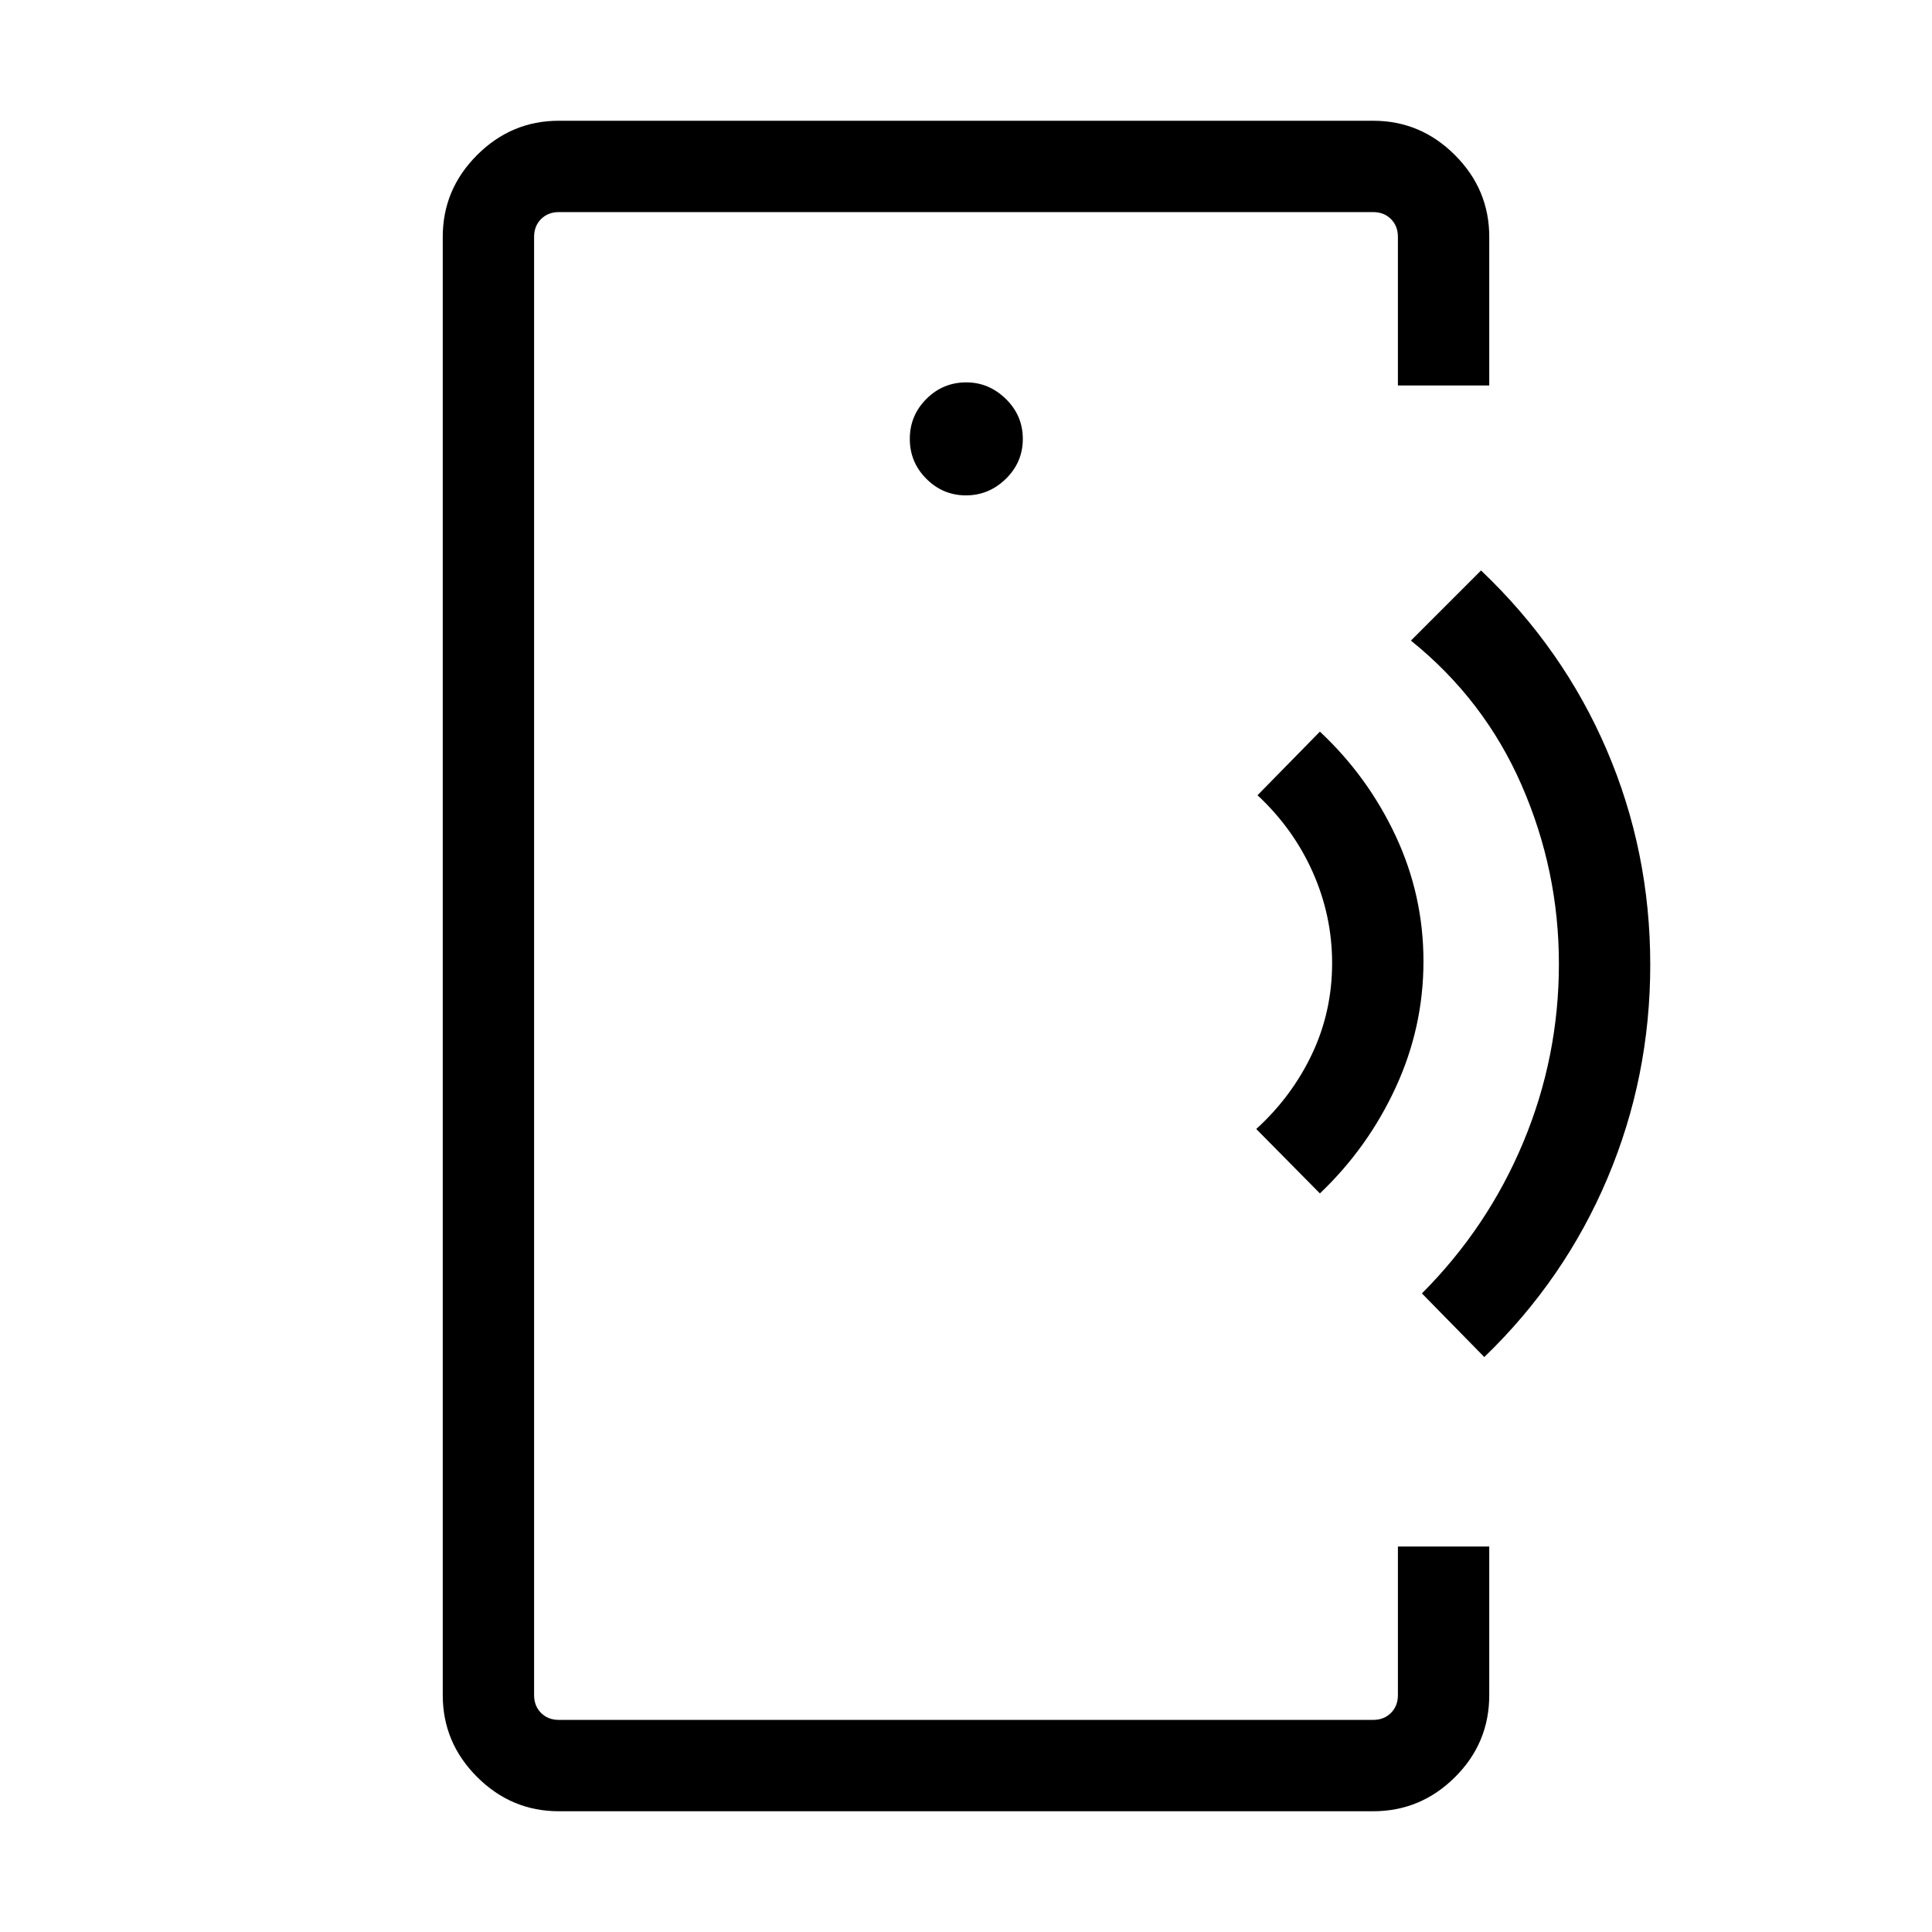<svg xmlns="http://www.w3.org/2000/svg" height="48" viewBox="0 -960 960 960" width="48"><path d="M265.39-438.15v332.76-749.22 416.46ZM277.69-60q-23.59 0-40.64-17.05T220-117.69v-724.62q0-23.59 17.05-40.64T277.69-900h404.62q23.59 0 40.64 17.05T740-842.31v73.85h-45.39v-73.85q0-5.38-3.46-8.84t-8.84-3.46H277.69q-5.38 0-8.84 3.46t-3.46 8.84v724.62q0 5.38 3.46 8.84t8.84 3.46h404.62q5.38 0 8.84-3.46t3.46-8.84v-73.85H740v73.85q0 23.84-17.05 40.77Q705.9-60 682.31-60H277.69Zm202.27-653.85q11.42 0 19.85-8.23 8.42-8.23 8.42-19.84 0-11.62-8.43-19.85-8.42-8.23-19.65-8.23-11.61 0-19.84 8.23t-8.23 19.85q0 11.61 8.23 19.84t19.65 8.23ZM655.85-367l-31.62-32q17.77-16.23 27.73-37.31 9.96-21.07 9.96-45.11 0-23.58-9.63-45.22t-27.44-38.21l31-31.61q23.84 22.31 37.65 51.83 13.81 29.53 13.81 62.31t-13.81 62.7q-13.81 29.93-37.65 52.62Zm81.69 81.31-31-31.62q32.65-32.7 50.36-75.08 17.71-42.39 17.71-88.73t-18.53-88.76q-18.54-42.43-55-71.81l34.84-34.85q40.89 38.87 62.48 89.25Q820-536.9 820-480.62q0 55.77-21.27 106.09t-61.19 88.84Z"/></svg>